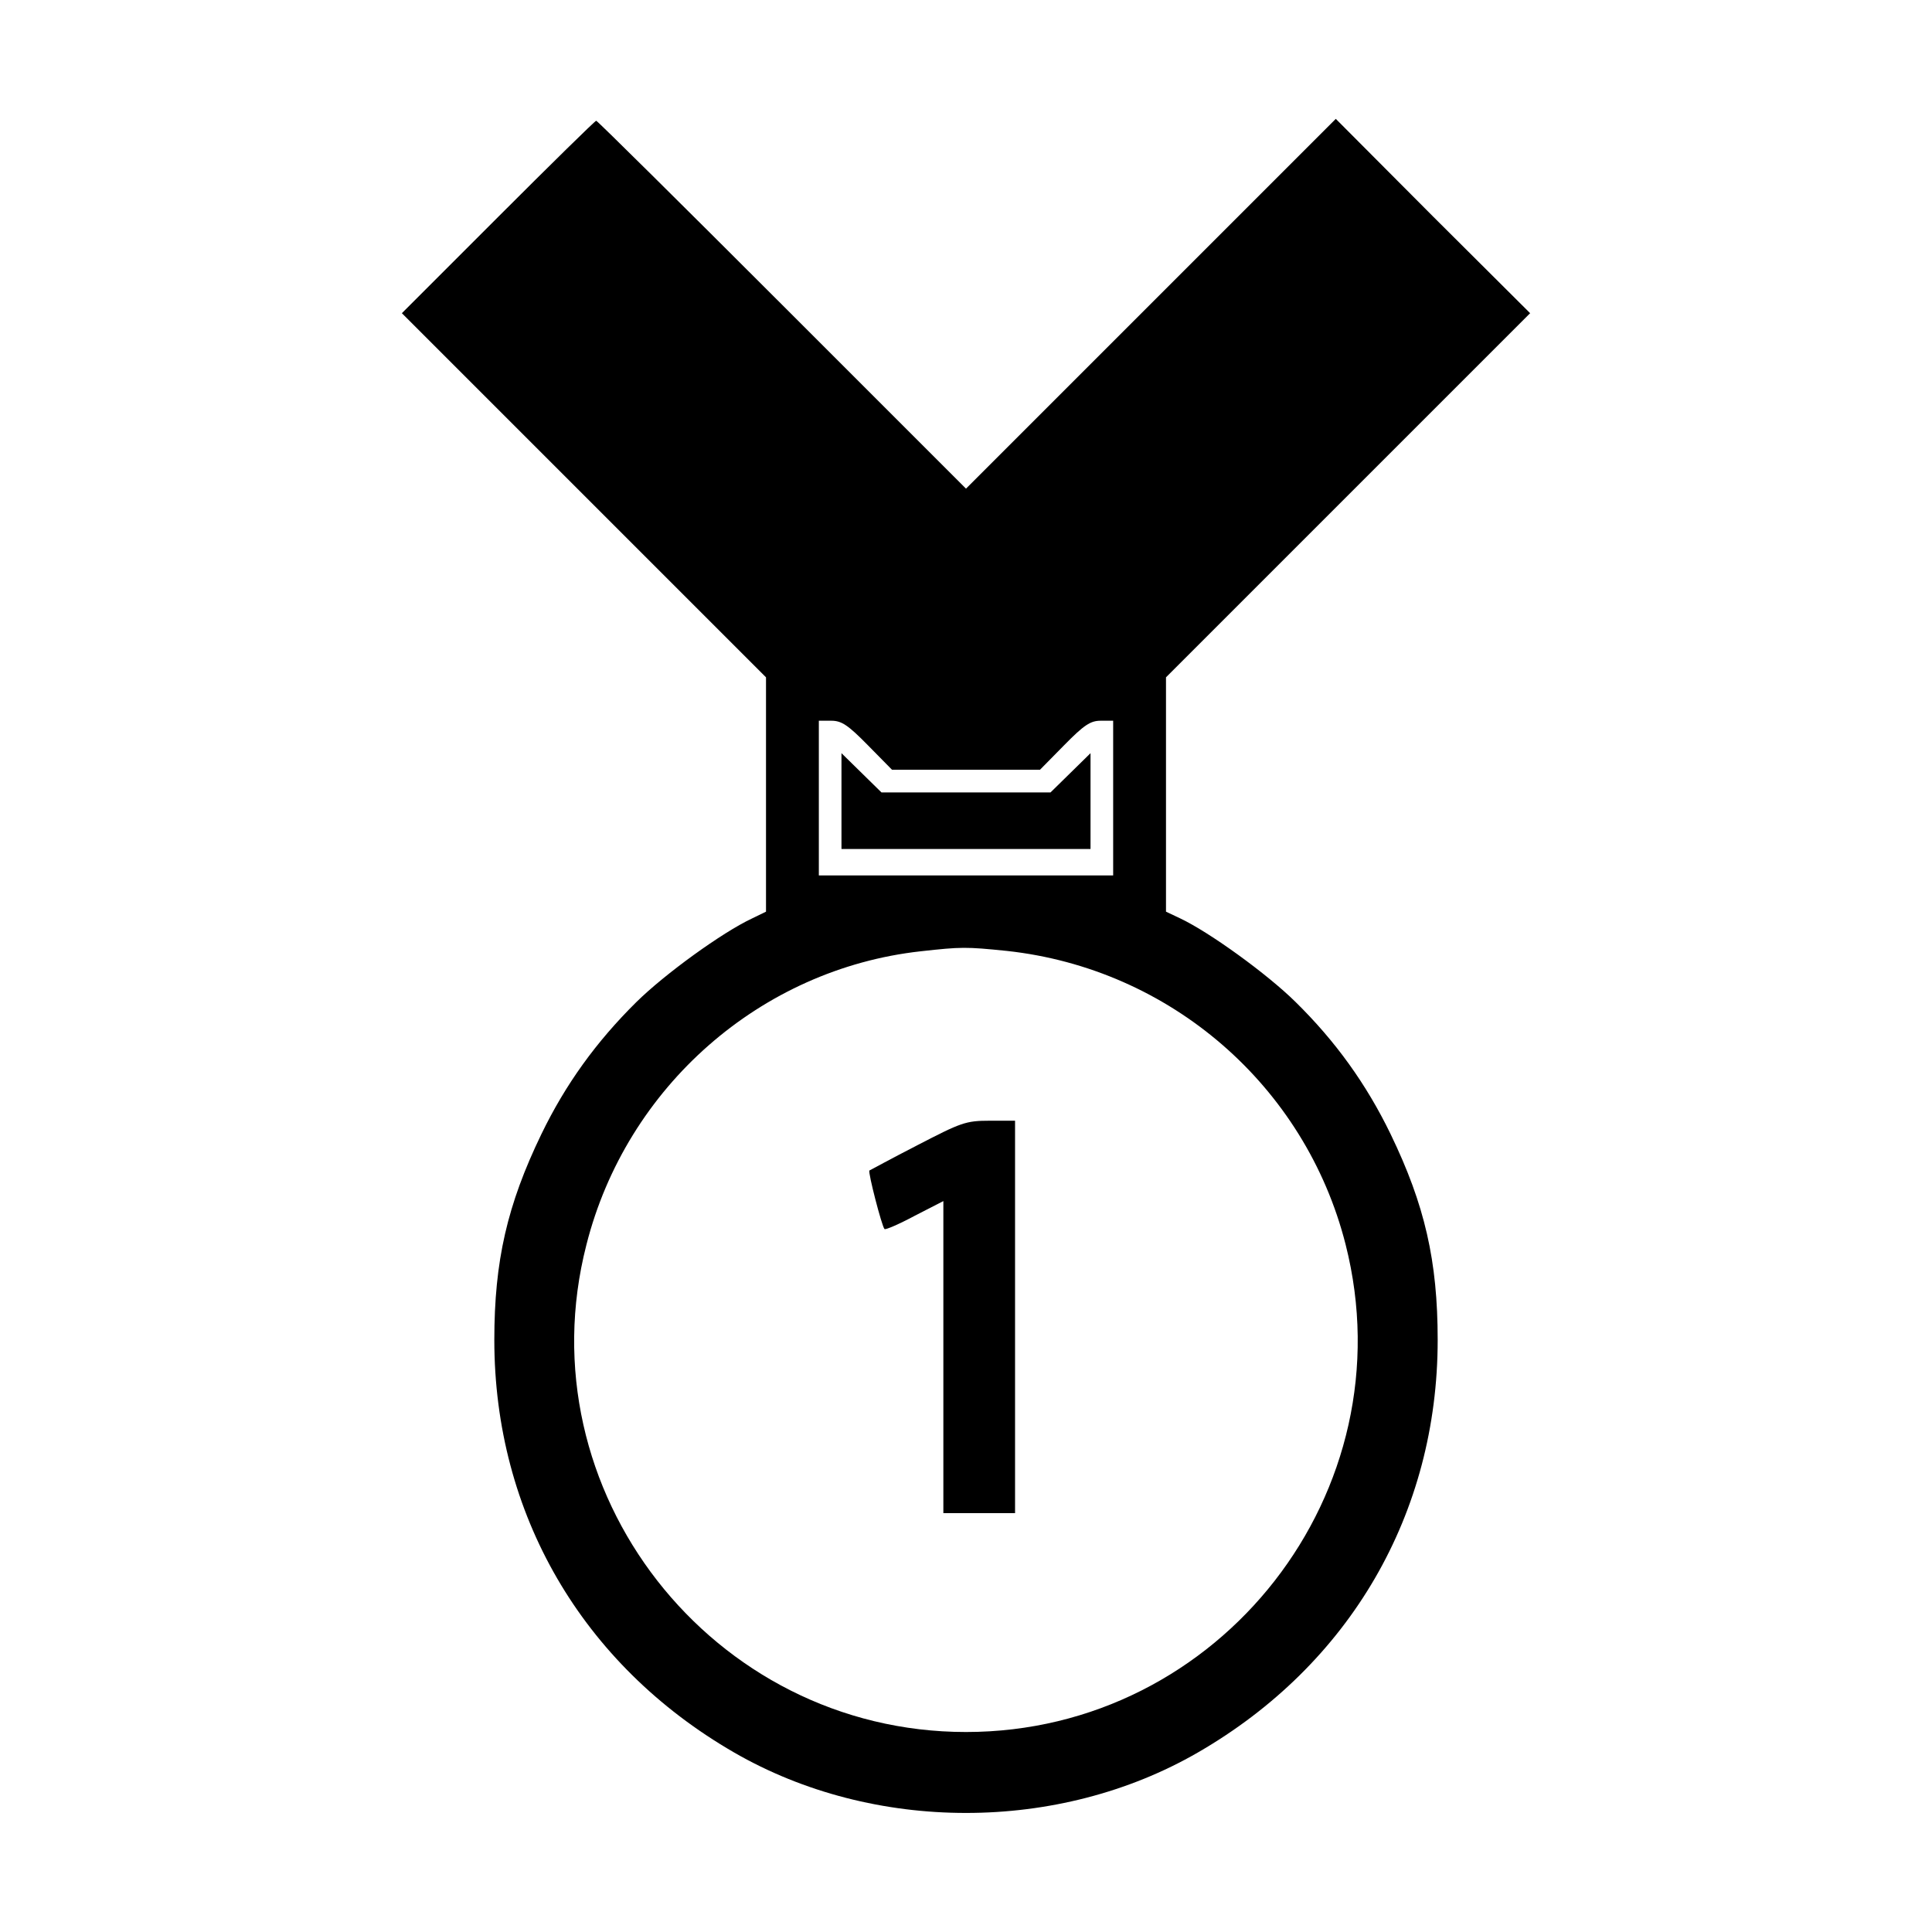 <?xml version="1.0" standalone="no"?>
<!DOCTYPE svg PUBLIC "-//W3C//DTD SVG 20010904//EN"
 "http://www.w3.org/TR/2001/REC-SVG-20010904/DTD/svg10.dtd">
<svg version="1.0" xmlns="http://www.w3.org/2000/svg"
 width="512pt" height="512pt" viewBox="0 0 512 512"
 preserveAspectRatio="xMidYMid meet">

<g transform="translate(0,512) scale(0.1,-0.1)"
fill="#000000" stroke="none">
<path d="M1320 4545 l-255 -255 483 -483 482 -482 0 -311 0 -310 -37 -18 c-79
-37 -231 -147 -307 -222 -106 -105 -187 -217 -251 -349 -91 -188 -125 -337
-125 -546 0 -460 232 -860 635 -1093 370 -214 860 -214 1230 0 403 233 635
633 635 1093 0 209 -34 358 -125 546 -64 132 -146 246 -252 350 -75 74 -227
184 -305 221 l-38 18 0 310 0 311 482 482 483 483 -258 257 -257 258 -490
-490 -490 -490 -488 488 c-268 268 -489 487 -492 487 -3 0 -120 -115 -260
-255z m980 -1400 l64 -65 196 0 196 0 64 65 c53 54 70 65 97 65 l33 0 0 -205
0 -205 -390 0 -390 0 0 205 0 205 33 0 c27 0 44 -11 97 -65z m368 -545 c433
-47 791 -357 898 -778 166 -654 -332 -1292 -1006 -1292 -674 0 -1173 640
-1006 1291 106 419 462 731 886 778 108 12 120 12 228 1z"/>
<path d="M2230 2997 l0 -127 330 0 330 0 0 127 0 127 -53 -52 -53 -52 -224 0
-224 0 -53 52 -53 52 0 -127z"/>
<path d="M2431 2085 c-68 -35 -125 -66 -127 -67 -4 -5 33 -148 40 -155 2 -3
39 13 80 35 l76 39 0 -413 0 -414 95 0 95 0 0 520 0 520 -67 0 c-64 0 -76 -5
-192 -65z"/>
</g>
</svg>
